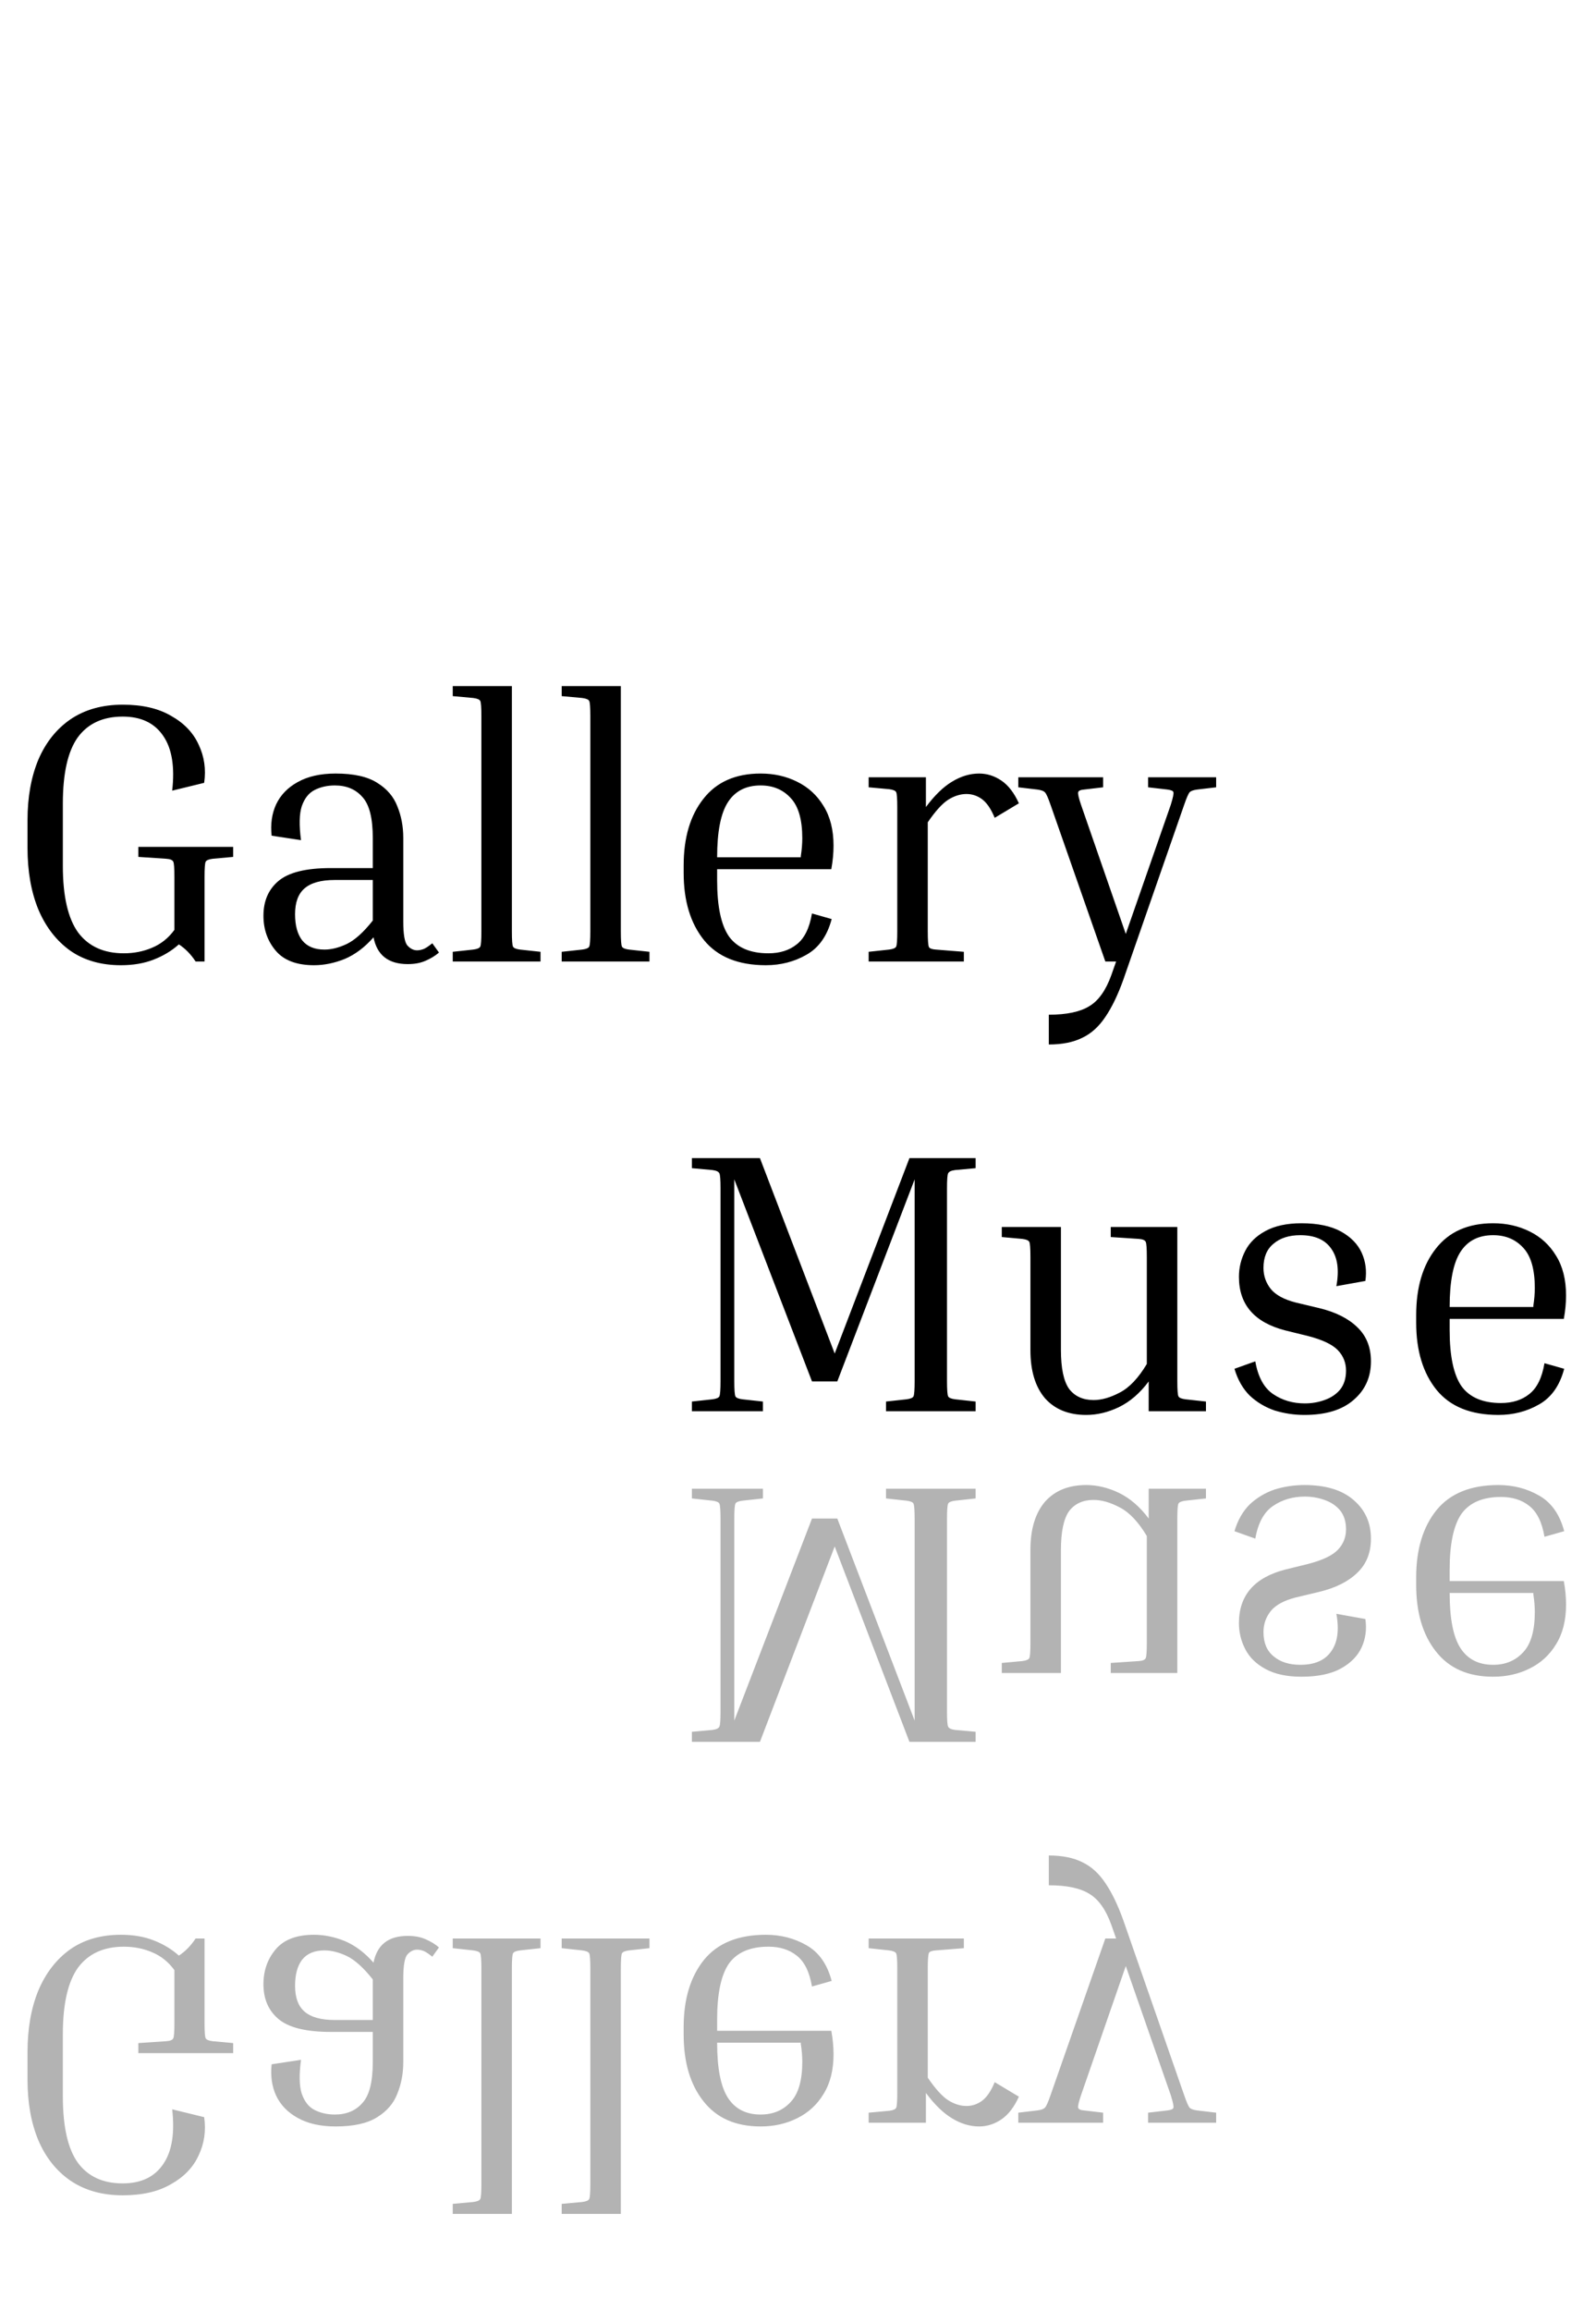 <svg width="103" height="149" viewBox="0 0 103 149" fill="none" xmlns="http://www.w3.org/2000/svg">
<path d="M8.928 55.256V54.608H15.048V55.256L13.728 55.376C13.472 55.408 13.32 55.472 13.272 55.568C13.224 55.664 13.2 55.992 13.2 56.552V62H12.624C12.32 61.536 11.96 61.168 11.544 60.896C11.08 61.312 10.536 61.64 9.912 61.88C9.304 62.12 8.6 62.24 7.8 62.24C6.52 62.24 5.432 61.928 4.536 61.304C3.64 60.664 2.952 59.776 2.472 58.64C2.008 57.504 1.776 56.184 1.776 54.68V52.88C1.776 51.408 2.008 50.112 2.472 48.992C2.952 47.872 3.648 47 4.56 46.376C5.488 45.752 6.608 45.44 7.92 45.44C9.184 45.44 10.224 45.68 11.04 46.16C11.872 46.624 12.464 47.24 12.816 48.008C13.184 48.776 13.304 49.6 13.176 50.48L11.112 50.984C11.288 49.448 11.096 48.272 10.536 47.456C9.976 46.624 9.104 46.208 7.92 46.208C6.64 46.208 5.672 46.656 5.016 47.552C4.376 48.448 4.056 49.872 4.056 51.824V55.832C4.056 57.784 4.384 59.216 5.04 60.128C5.712 61.024 6.696 61.472 7.992 61.472C8.648 61.472 9.256 61.352 9.816 61.112C10.392 60.872 10.872 60.488 11.256 59.96V56.552C11.256 55.992 11.232 55.664 11.184 55.568C11.136 55.456 10.984 55.392 10.728 55.376L8.928 55.256ZM26.314 62.168C25.066 62.168 24.33 61.592 24.106 60.44C23.546 61.08 22.93 61.544 22.258 61.832C21.586 62.104 20.922 62.24 20.266 62.24C19.146 62.24 18.322 61.928 17.794 61.304C17.266 60.68 17.002 59.928 17.002 59.048C17.002 58.104 17.322 57.36 17.962 56.816C18.618 56.256 19.746 55.976 21.346 55.976H24.058V54.032C24.058 52.752 23.834 51.872 23.386 51.392C22.954 50.896 22.362 50.648 21.61 50.648C21.13 50.648 20.698 50.744 20.314 50.936C19.93 51.128 19.65 51.48 19.474 51.992C19.314 52.488 19.298 53.216 19.426 54.176L17.53 53.888C17.45 53.136 17.546 52.464 17.818 51.872C18.106 51.264 18.57 50.784 19.21 50.432C19.866 50.064 20.682 49.88 21.658 49.88C22.826 49.88 23.722 50.08 24.346 50.48C24.97 50.864 25.402 51.368 25.642 51.992C25.898 52.616 26.026 53.296 26.026 54.032V59.432C26.026 60.248 26.114 60.76 26.29 60.968C26.482 61.176 26.69 61.28 26.914 61.28C27.058 61.28 27.21 61.248 27.37 61.184C27.53 61.104 27.706 60.984 27.898 60.824L28.33 61.424C28.09 61.632 27.802 61.808 27.466 61.952C27.146 62.096 26.762 62.168 26.314 62.168ZM20.938 61.232C21.386 61.232 21.866 61.112 22.378 60.872C22.906 60.616 23.466 60.112 24.058 59.36V56.744H21.61C20.714 56.744 20.058 56.928 19.642 57.296C19.242 57.648 19.042 58.2 19.042 58.952C19.042 59.672 19.194 60.232 19.498 60.632C19.818 61.032 20.298 61.232 20.938 61.232ZM29.219 44.888V44.24H33.035V60.056C33.035 60.616 33.059 60.944 33.107 61.04C33.155 61.136 33.307 61.2 33.563 61.232L34.883 61.376V62H29.219V61.376L30.539 61.232C30.795 61.2 30.947 61.136 30.995 61.04C31.043 60.944 31.067 60.616 31.067 60.056V46.184C31.067 45.624 31.043 45.296 30.995 45.2C30.947 45.104 30.795 45.04 30.539 45.008L29.219 44.888ZM36.25 44.888V44.24H40.066V60.056C40.066 60.616 40.09 60.944 40.138 61.04C40.186 61.136 40.338 61.2 40.594 61.232L41.914 61.376V62H36.25V61.376L37.57 61.232C37.826 61.2 37.978 61.136 38.026 61.04C38.074 60.944 38.098 60.616 38.098 60.056V46.184C38.098 45.624 38.074 45.296 38.026 45.2C37.978 45.104 37.826 45.04 37.57 45.008L36.25 44.888ZM53.673 59.264C53.385 60.352 52.841 61.12 52.041 61.568C51.257 62.016 50.385 62.24 49.425 62.24C47.649 62.24 46.321 61.704 45.441 60.632C44.561 59.544 44.121 58.096 44.121 56.288V55.808C44.121 54.016 44.545 52.584 45.393 51.512C46.241 50.424 47.473 49.88 49.089 49.88C49.953 49.88 50.737 50.056 51.441 50.408C52.161 50.76 52.729 51.28 53.145 51.968C53.577 52.656 53.793 53.512 53.793 54.536C53.793 55.016 53.745 55.52 53.649 56.048H46.281V56.768C46.281 58.448 46.537 59.656 47.049 60.392C47.577 61.112 48.425 61.472 49.593 61.472C50.329 61.472 50.937 61.28 51.417 60.896C51.913 60.512 52.241 59.848 52.401 58.904L53.673 59.264ZM49.089 50.648C48.145 50.648 47.441 51.008 46.977 51.728C46.513 52.448 46.281 53.632 46.281 55.28H51.681V55.208C51.713 55 51.737 54.8 51.753 54.608C51.769 54.4 51.777 54.216 51.777 54.056C51.777 52.856 51.529 51.992 51.033 51.464C50.537 50.92 49.889 50.648 49.089 50.648ZM56.059 50.768V50.12H59.755V52.04C60.315 51.288 60.875 50.744 61.435 50.408C62.011 50.056 62.595 49.88 63.187 49.88C63.699 49.88 64.179 50.032 64.627 50.336C65.075 50.64 65.451 51.128 65.755 51.8L64.195 52.736C63.955 52.16 63.683 51.76 63.379 51.536C63.075 51.312 62.739 51.2 62.371 51.2C61.971 51.2 61.571 51.328 61.171 51.584C60.787 51.84 60.355 52.32 59.875 53.024V60.056C59.875 60.616 59.899 60.952 59.947 61.064C59.995 61.16 60.147 61.216 60.403 61.232L62.203 61.376V62H56.059V61.376L57.379 61.232C57.635 61.2 57.787 61.136 57.835 61.04C57.883 60.944 57.907 60.616 57.907 60.056V52.064C57.907 51.504 57.883 51.176 57.835 51.08C57.787 50.984 57.635 50.92 57.379 50.888L56.059 50.768ZM72.486 63.2C72.134 64.176 71.75 64.968 71.334 65.576C70.918 66.2 70.422 66.648 69.846 66.92C69.27 67.208 68.55 67.352 67.686 67.352V65.432C68.838 65.432 69.71 65.248 70.302 64.88C70.894 64.528 71.366 63.864 71.718 62.888L72.03 62H71.334L67.806 51.92C67.646 51.456 67.526 51.184 67.446 51.104C67.366 51.008 67.198 50.944 66.942 50.912L65.718 50.768V50.12H71.19V50.768L69.966 50.912C69.742 50.928 69.614 50.984 69.582 51.08C69.55 51.176 69.614 51.456 69.774 51.92L72.654 60.224L75.558 51.896C75.702 51.432 75.758 51.16 75.726 51.08C75.71 51 75.582 50.944 75.342 50.912L74.094 50.768V50.12H78.486V50.768L77.262 50.912C77.022 50.944 76.862 51 76.782 51.08C76.702 51.16 76.582 51.432 76.422 51.896L72.486 63.2ZM62.964 90.376V91H57.18V90.376L58.5 90.232C58.756 90.2 58.908 90.136 58.956 90.04C59.004 89.928 59.028 89.6 59.028 89.056V76.048L54.036 89.08H52.404L47.388 76.048V89.056C47.388 89.6 47.412 89.928 47.46 90.04C47.508 90.136 47.66 90.2 47.916 90.232L49.236 90.376V91H44.652V90.376L45.972 90.232C46.228 90.2 46.38 90.136 46.428 90.04C46.476 89.928 46.5 89.6 46.5 89.056V76.624C46.5 76.08 46.476 75.76 46.428 75.664C46.38 75.552 46.228 75.48 45.972 75.448L44.652 75.328V74.68H49.044L53.868 87.28L58.692 74.68H62.964V75.328L61.644 75.448C61.388 75.48 61.236 75.552 61.188 75.664C61.14 75.76 61.116 76.08 61.116 76.624V89.056C61.116 89.6 61.14 89.928 61.188 90.04C61.236 90.136 61.388 90.2 61.644 90.232L62.964 90.376ZM77.828 90.376V91H74.132V89.08C73.572 89.832 72.932 90.384 72.212 90.736C71.508 91.072 70.804 91.24 70.1 91.24C68.964 91.24 68.076 90.88 67.436 90.16C66.812 89.424 66.5 88.392 66.5 87.064V81.064C66.5 80.504 66.476 80.176 66.428 80.08C66.38 79.984 66.228 79.92 65.972 79.888L64.652 79.768V79.12H68.468V87.04C68.468 88.224 68.644 89.064 68.996 89.56C69.364 90.04 69.892 90.28 70.58 90.28C71.092 90.28 71.652 90.12 72.26 89.8C72.884 89.48 73.468 88.864 74.012 87.952V81.064C74.012 80.504 73.988 80.176 73.94 80.08C73.892 79.968 73.74 79.904 73.484 79.888L71.684 79.768V79.12H75.98V89.056C75.98 89.616 76.004 89.944 76.052 90.04C76.1 90.136 76.252 90.2 76.508 90.232L77.828 90.376ZM84.42 86.152L82.956 85.792C80.956 85.28 79.956 84.128 79.956 82.336C79.956 81.744 80.092 81.184 80.364 80.656C80.636 80.128 81.068 79.704 81.66 79.384C82.268 79.048 83.044 78.88 83.988 78.88C85.044 78.88 85.892 79.056 86.532 79.408C87.172 79.76 87.62 80.216 87.876 80.776C88.132 81.336 88.212 81.944 88.116 82.6L86.244 82.936C86.436 81.896 86.324 81.088 85.908 80.512C85.508 79.936 84.844 79.648 83.916 79.648C83.196 79.648 82.62 79.832 82.188 80.2C81.756 80.552 81.54 81.072 81.54 81.76C81.54 82.272 81.7 82.728 82.02 83.128C82.34 83.512 82.876 83.8 83.628 83.992L85.14 84.352C86.196 84.608 87.012 85.016 87.588 85.576C88.18 86.136 88.476 86.872 88.476 87.784C88.476 88.808 88.1 89.64 87.348 90.28C86.612 90.92 85.556 91.24 84.18 91.24C83.524 91.24 82.884 91.144 82.26 90.952C81.652 90.744 81.116 90.424 80.652 89.992C80.204 89.544 79.876 88.968 79.668 88.264L81.012 87.784C81.188 88.792 81.572 89.496 82.164 89.896C82.756 90.296 83.436 90.496 84.204 90.496C84.652 90.496 85.076 90.424 85.476 90.28C85.892 90.136 86.228 89.912 86.484 89.608C86.74 89.288 86.868 88.88 86.868 88.384C86.868 87.872 86.692 87.432 86.34 87.064C85.988 86.696 85.348 86.392 84.42 86.152ZM100.947 88.264C100.659 89.352 100.115 90.12 99.315 90.568C98.531 91.016 97.659 91.24 96.699 91.24C94.923 91.24 93.595 90.704 92.715 89.632C91.835 88.544 91.395 87.096 91.395 85.288V84.808C91.395 83.016 91.819 81.584 92.667 80.512C93.515 79.424 94.747 78.88 96.363 78.88C97.227 78.88 98.011 79.056 98.715 79.408C99.435 79.76 100.003 80.28 100.419 80.968C100.851 81.656 101.067 82.512 101.067 83.536C101.067 84.016 101.019 84.52 100.923 85.048H93.555V85.768C93.555 87.448 93.811 88.656 94.323 89.392C94.851 90.112 95.699 90.472 96.867 90.472C97.603 90.472 98.211 90.28 98.691 89.896C99.187 89.512 99.515 88.848 99.675 87.904L100.947 88.264ZM96.363 79.648C95.419 79.648 94.715 80.008 94.251 80.728C93.787 81.448 93.555 82.632 93.555 84.28H98.955V84.208C98.987 84 99.011 83.8 99.027 83.608C99.043 83.4 99.051 83.216 99.051 83.056C99.051 81.856 98.803 80.992 98.307 80.464C97.811 79.92 97.163 79.648 96.363 79.648Z" fill="black"/>
<path d="M8.928 131.744V132.392H15.048V131.744L13.728 131.624C13.472 131.592 13.32 131.528 13.272 131.432C13.224 131.336 13.2 131.008 13.2 130.448V125H12.624C12.32 125.464 11.96 125.832 11.544 126.104C11.08 125.688 10.536 125.36 9.912 125.12C9.304 124.88 8.6 124.76 7.8 124.76C6.52 124.76 5.432 125.072 4.536 125.696C3.64 126.336 2.952 127.224 2.472 128.36C2.008 129.496 1.776 130.816 1.776 132.32V134.12C1.776 135.592 2.008 136.888 2.472 138.008C2.952 139.128 3.648 140 4.56 140.624C5.488 141.248 6.608 141.56 7.92 141.56C9.184 141.56 10.224 141.32 11.04 140.84C11.872 140.376 12.464 139.76 12.816 138.992C13.184 138.224 13.304 137.4 13.176 136.52L11.112 136.016C11.288 137.552 11.096 138.728 10.536 139.544C9.976 140.376 9.104 140.792 7.92 140.792C6.64 140.792 5.672 140.344 5.016 139.448C4.376 138.552 4.056 137.128 4.056 135.176V131.168C4.056 129.216 4.384 127.784 5.04 126.872C5.712 125.976 6.696 125.528 7.992 125.528C8.648 125.528 9.256 125.648 9.816 125.888C10.392 126.128 10.872 126.512 11.256 127.04V130.448C11.256 131.008 11.232 131.336 11.184 131.432C11.136 131.544 10.984 131.608 10.728 131.624L8.928 131.744ZM26.314 124.832C25.066 124.832 24.33 125.408 24.106 126.56C23.546 125.92 22.93 125.456 22.258 125.168C21.586 124.896 20.922 124.76 20.266 124.76C19.146 124.76 18.322 125.072 17.794 125.696C17.266 126.32 17.002 127.072 17.002 127.952C17.002 128.896 17.322 129.64 17.962 130.184C18.618 130.744 19.746 131.024 21.346 131.024H24.058V132.968C24.058 134.248 23.834 135.128 23.386 135.608C22.954 136.104 22.362 136.352 21.61 136.352C21.13 136.352 20.698 136.256 20.314 136.064C19.93 135.872 19.65 135.52 19.474 135.008C19.314 134.512 19.298 133.784 19.426 132.824L17.53 133.112C17.45 133.864 17.546 134.536 17.818 135.128C18.106 135.736 18.57 136.216 19.21 136.568C19.866 136.936 20.682 137.12 21.658 137.12C22.826 137.12 23.722 136.92 24.346 136.52C24.97 136.136 25.402 135.632 25.642 135.008C25.898 134.384 26.026 133.704 26.026 132.968V127.568C26.026 126.752 26.114 126.24 26.29 126.032C26.482 125.824 26.69 125.72 26.914 125.72C27.058 125.72 27.21 125.752 27.37 125.816C27.53 125.896 27.706 126.016 27.898 126.176L28.33 125.576C28.09 125.368 27.802 125.192 27.466 125.048C27.146 124.904 26.762 124.832 26.314 124.832ZM20.938 125.768C21.386 125.768 21.866 125.888 22.378 126.128C22.906 126.384 23.466 126.888 24.058 127.64V130.256H21.61C20.714 130.256 20.058 130.072 19.642 129.704C19.242 129.352 19.042 128.8 19.042 128.048C19.042 127.328 19.194 126.768 19.498 126.368C19.818 125.968 20.298 125.768 20.938 125.768ZM29.219 142.112V142.76H33.035V126.944C33.035 126.384 33.059 126.056 33.107 125.96C33.155 125.864 33.307 125.8 33.563 125.768L34.883 125.624V125H29.219V125.624L30.539 125.768C30.795 125.8 30.947 125.864 30.995 125.96C31.043 126.056 31.067 126.384 31.067 126.944V140.816C31.067 141.376 31.043 141.704 30.995 141.8C30.947 141.896 30.795 141.96 30.539 141.992L29.219 142.112ZM36.25 142.112V142.76H40.066V126.944C40.066 126.384 40.09 126.056 40.138 125.96C40.186 125.864 40.338 125.8 40.594 125.768L41.914 125.624V125H36.25V125.624L37.57 125.768C37.826 125.8 37.978 125.864 38.026 125.96C38.074 126.056 38.098 126.384 38.098 126.944V140.816C38.098 141.376 38.074 141.704 38.026 141.8C37.978 141.896 37.826 141.96 37.57 141.992L36.25 142.112ZM53.673 127.736C53.385 126.648 52.841 125.88 52.041 125.432C51.257 124.984 50.385 124.76 49.425 124.76C47.649 124.76 46.321 125.296 45.441 126.368C44.561 127.456 44.121 128.904 44.121 130.712V131.192C44.121 132.984 44.545 134.416 45.393 135.488C46.241 136.576 47.473 137.12 49.089 137.12C49.953 137.12 50.737 136.944 51.441 136.592C52.161 136.24 52.729 135.72 53.145 135.032C53.577 134.344 53.793 133.488 53.793 132.464C53.793 131.984 53.745 131.48 53.649 130.952H46.281V130.232C46.281 128.552 46.537 127.344 47.049 126.608C47.577 125.888 48.425 125.528 49.593 125.528C50.329 125.528 50.937 125.72 51.417 126.104C51.913 126.488 52.241 127.152 52.401 128.096L53.673 127.736ZM49.089 136.352C48.145 136.352 47.441 135.992 46.977 135.272C46.513 134.552 46.281 133.368 46.281 131.72H51.681V131.792C51.713 132 51.737 132.2 51.753 132.392C51.769 132.6 51.777 132.784 51.777 132.944C51.777 134.144 51.529 135.008 51.033 135.536C50.537 136.08 49.889 136.352 49.089 136.352ZM56.059 136.232V136.88H59.755V134.96C60.315 135.712 60.875 136.256 61.435 136.592C62.011 136.944 62.595 137.12 63.187 137.12C63.699 137.12 64.179 136.968 64.627 136.664C65.075 136.36 65.451 135.872 65.755 135.2L64.195 134.264C63.955 134.84 63.683 135.24 63.379 135.464C63.075 135.688 62.739 135.8 62.371 135.8C61.971 135.8 61.571 135.672 61.171 135.416C60.787 135.16 60.355 134.68 59.875 133.976V126.944C59.875 126.384 59.899 126.048 59.947 125.936C59.995 125.84 60.147 125.784 60.403 125.768L62.203 125.624V125H56.059V125.624L57.379 125.768C57.635 125.8 57.787 125.864 57.835 125.96C57.883 126.056 57.907 126.384 57.907 126.944V134.936C57.907 135.496 57.883 135.824 57.835 135.92C57.787 136.016 57.635 136.08 57.379 136.112L56.059 136.232ZM72.486 123.8C72.134 122.824 71.75 122.032 71.334 121.424C70.918 120.8 70.422 120.352 69.846 120.08C69.27 119.792 68.55 119.648 67.686 119.648V121.568C68.838 121.568 69.71 121.752 70.302 122.12C70.894 122.472 71.366 123.136 71.718 124.112L72.03 125H71.334L67.806 135.08C67.646 135.544 67.526 135.816 67.446 135.896C67.366 135.992 67.198 136.056 66.942 136.088L65.718 136.232V136.88H71.19V136.232L69.966 136.088C69.742 136.072 69.614 136.016 69.582 135.92C69.55 135.824 69.614 135.544 69.774 135.08L72.654 126.776L75.558 135.104C75.702 135.568 75.758 135.84 75.726 135.92C75.71 136 75.582 136.056 75.342 136.088L74.094 136.232V136.88H78.486V136.232L77.262 136.088C77.022 136.056 76.862 136 76.782 135.92C76.702 135.84 76.582 135.568 76.422 135.104L72.486 123.8ZM62.964 96.624V96H57.18V96.624L58.5 96.768C58.756 96.8 58.908 96.864 58.956 96.96C59.004 97.072 59.028 97.4 59.028 97.944V110.952L54.036 97.92H52.404L47.388 110.952V97.944C47.388 97.4 47.412 97.072 47.46 96.96C47.508 96.864 47.66 96.8 47.916 96.768L49.236 96.624V96H44.652V96.624L45.972 96.768C46.228 96.8 46.38 96.864 46.428 96.96C46.476 97.072 46.5 97.4 46.5 97.944V110.376C46.5 110.92 46.476 111.24 46.428 111.336C46.38 111.448 46.228 111.52 45.972 111.552L44.652 111.672V112.32H49.044L53.868 99.72L58.692 112.32H62.964V111.672L61.644 111.552C61.388 111.52 61.236 111.448 61.188 111.336C61.14 111.24 61.116 110.92 61.116 110.376V97.944C61.116 97.4 61.14 97.072 61.188 96.96C61.236 96.864 61.388 96.8 61.644 96.768L62.964 96.624ZM77.828 96.624V96H74.132V97.92C73.572 97.168 72.932 96.616 72.212 96.264C71.508 95.928 70.804 95.76 70.1 95.76C68.964 95.76 68.076 96.12 67.436 96.84C66.812 97.576 66.5 98.608 66.5 99.936V105.936C66.5 106.496 66.476 106.824 66.428 106.92C66.38 107.016 66.228 107.08 65.972 107.112L64.652 107.232V107.88H68.468V99.96C68.468 98.776 68.644 97.936 68.996 97.44C69.364 96.96 69.892 96.72 70.58 96.72C71.092 96.72 71.652 96.88 72.26 97.2C72.884 97.52 73.468 98.136 74.012 99.048V105.936C74.012 106.496 73.988 106.824 73.94 106.92C73.892 107.032 73.74 107.096 73.484 107.112L71.684 107.232V107.88H75.98V97.944C75.98 97.384 76.004 97.056 76.052 96.96C76.1 96.864 76.252 96.8 76.508 96.768L77.828 96.624ZM84.42 100.848L82.956 101.208C80.956 101.72 79.956 102.872 79.956 104.664C79.956 105.256 80.092 105.816 80.364 106.344C80.636 106.872 81.068 107.296 81.66 107.616C82.268 107.952 83.044 108.12 83.988 108.12C85.044 108.12 85.892 107.944 86.532 107.592C87.172 107.24 87.62 106.784 87.876 106.224C88.132 105.664 88.212 105.056 88.116 104.4L86.244 104.064C86.436 105.104 86.324 105.912 85.908 106.488C85.508 107.064 84.844 107.352 83.916 107.352C83.196 107.352 82.62 107.168 82.188 106.8C81.756 106.448 81.54 105.928 81.54 105.24C81.54 104.728 81.7 104.272 82.02 103.872C82.34 103.488 82.876 103.2 83.628 103.008L85.14 102.648C86.196 102.392 87.012 101.984 87.588 101.424C88.18 100.864 88.476 100.128 88.476 99.216C88.476 98.192 88.1 97.36 87.348 96.72C86.612 96.08 85.556 95.76 84.18 95.76C83.524 95.76 82.884 95.856 82.26 96.048C81.652 96.256 81.116 96.576 80.652 97.008C80.204 97.456 79.876 98.032 79.668 98.736L81.012 99.216C81.188 98.208 81.572 97.504 82.164 97.104C82.756 96.704 83.436 96.504 84.204 96.504C84.652 96.504 85.076 96.576 85.476 96.72C85.892 96.864 86.228 97.088 86.484 97.392C86.74 97.712 86.868 98.12 86.868 98.616C86.868 99.128 86.692 99.568 86.34 99.936C85.988 100.304 85.348 100.608 84.42 100.848ZM100.947 98.736C100.659 97.648 100.115 96.88 99.315 96.432C98.531 95.984 97.659 95.76 96.699 95.76C94.923 95.76 93.595 96.296 92.715 97.368C91.835 98.456 91.395 99.904 91.395 101.712V102.192C91.395 103.984 91.819 105.416 92.667 106.488C93.515 107.576 94.747 108.12 96.363 108.12C97.227 108.12 98.011 107.944 98.715 107.592C99.435 107.24 100.003 106.72 100.419 106.032C100.851 105.344 101.067 104.488 101.067 103.464C101.067 102.984 101.019 102.48 100.923 101.952H93.555V101.232C93.555 99.552 93.811 98.344 94.323 97.608C94.851 96.888 95.699 96.528 96.867 96.528C97.603 96.528 98.211 96.72 98.691 97.104C99.187 97.488 99.515 98.152 99.675 99.096L100.947 98.736ZM96.363 107.352C95.419 107.352 94.715 106.992 94.251 106.272C93.787 105.552 93.555 104.368 93.555 102.72H98.955V102.792C98.987 103 99.011 103.2 99.027 103.392C99.043 103.6 99.051 103.784 99.051 103.944C99.051 105.144 98.803 106.008 98.307 106.536C97.811 107.08 97.163 107.352 96.363 107.352Z" fill="black" fill-opacity="0.3"/>
</svg>
